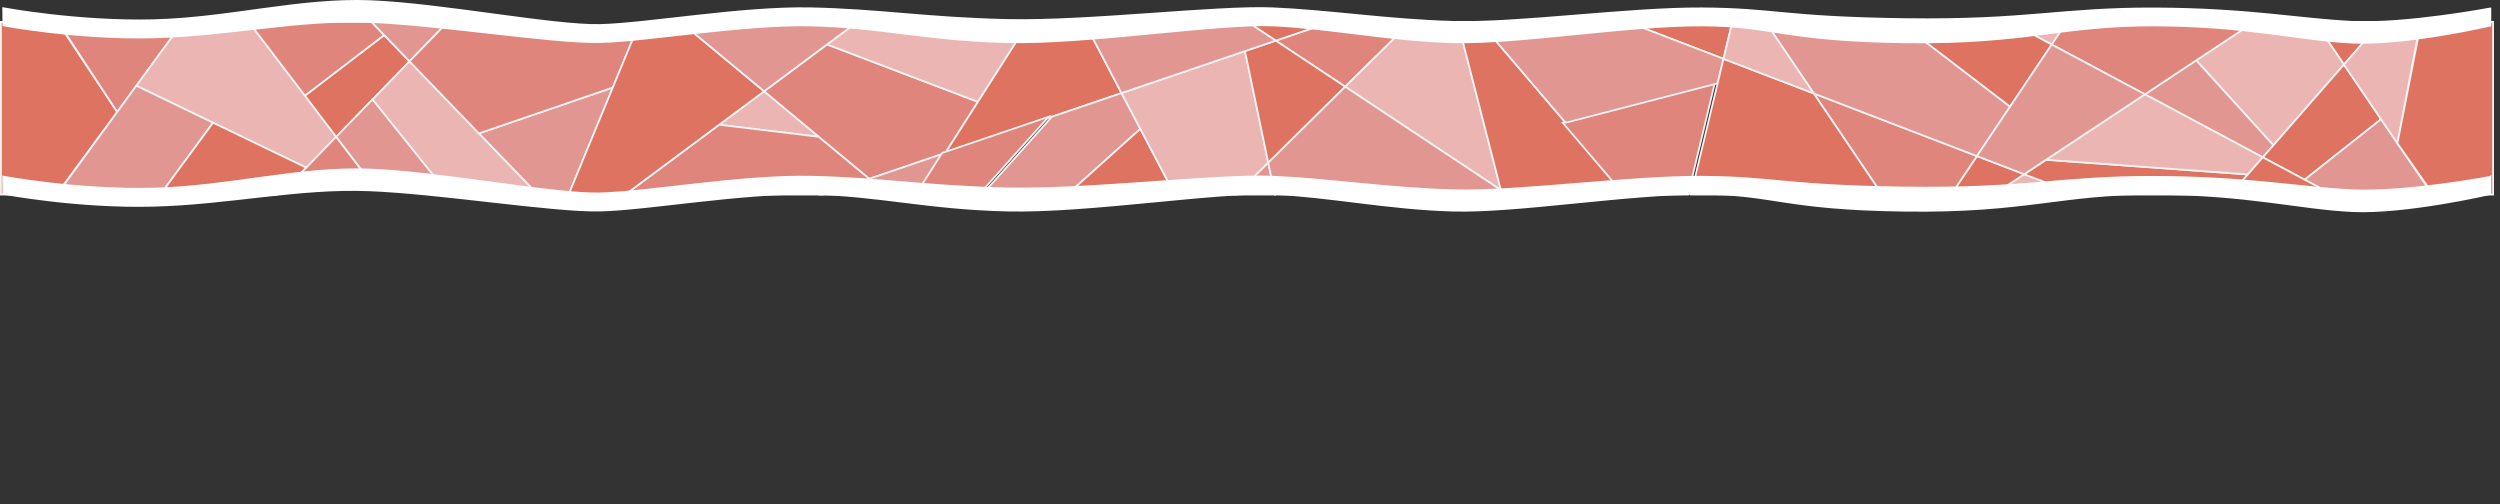 <?xml version="1.0" encoding="UTF-8"?>
<svg id="Layer_2" data-name="Layer 2" xmlns="http://www.w3.org/2000/svg" viewBox="0 0 4163.64 839.59">
  <rect x="0" y="0" width="4163.64" height="839.59" fill="#333333" stroke="none"/>
  <defs>
    <style>
      .cls-1 {
        fill: #fff;
        stroke: #fff;
        stroke-width: 3px;
      }

      .cls-1, .cls-2, .cls-3, .cls-4, .cls-5, .cls-6, .cls-7 {
        stroke-miterlimit: 10;
      }

      .cls-2 {
        fill: #e19692;
      }

      .cls-2, .cls-3, .cls-4, .cls-5, .cls-6, .cls-7 {
        stroke: #f2f2f2;
      }

      .cls-2, .cls-5, .cls-6, .cls-7 {
        stroke-width: 3px;
      }

      .cls-3 {
        stroke-width: 3.04px;
      }

      .cls-3, .cls-4, .cls-7 {
        fill: #dd7360;
      }

      .cls-4 {
        stroke-width: 3.02px;
      }

      .cls-5 {
        fill: #eab5b3;
      }

      .cls-6 {
        fill: #e0857b;
      }
    </style>
  </defs>
  <g>
    <polygon class="cls-4" points="1.51 36.46 1.51 323.99 93.88 323.99 195.22 186.5 95.67 36.46 1.51 36.46"/>
    <polygon class="cls-6" points="96.78 36.46 195.22 186.5 227.12 142.84 227.12 142.84 304.85 36.46 96.78 36.46"/>
    <polygon class="cls-5" points="507.82 159.31 414.21 36.46 304.85 36.46 227.12 142.84 354.7 204.4 354.7 204.4 510.03 279.29 560.01 227.93 507.82 159.31"/>
    <polyline class="cls-2" points="195.22 186.5 94.98 323.99 267.02 323.99 354.7 204.4 227.12 142.84 195.22 186.5"/>
    <path class="cls-7" d="M474.41,316.01l35.76-36.73-155.33-74.89-87.81,119.59h194.41c3.45-3.79,8.01-6.53,12.98-7.97Z"/>
    <path class="cls-6" d="M490.43,312.49c43.08-2.35,86.16-5.62,129.37-6.01l-59.92-78.68-49.84,51.49-35.76,36.73c1.79-.52,3.73-.91,5.52-1.05,3.45-1.44,7.04-2.22,10.63-2.48h0Z"/>
    <polygon class="cls-7" points="620.63 165.58 682.07 102.2 639.82 58.41 507.82 159.31 560.01 227.93 620.63 165.58"/>
    <polygon class="cls-6" points="618.69 36.46 414.21 36.46 507.82 159.31 639.82 58.41 618.69 36.46"/>
    <polygon class="cls-2" points="746 36.46 618.69 36.46 639.82 58.41 639.82 58.41 682.07 102.2 746 36.46"/>
    <path class="cls-2" d="M741.99,322.94c1.1,.26,2.21,.52,3.31,.91h2.21l-126.89-158.4-60.61,62.34,52.74,69.27c43.91,4.18,86.02,16.86,129.24,25.88h0Z"/>
    <polygon class="cls-5" points="797.78 222.18 682.07 102.2 620.63 165.58 747.52 323.99 895.95 323.99 797.78 222.18"/>
    <polygon class="cls-2" points="895.95 323.99 947.17 323.99 1020.76 145.72 797.78 222.18 895.95 323.99"/>
    <path class="cls-6" d="M912.38,57.11c-2.35-.39-25.13-16.08-24.3-20.65h-142.22l-63.93,65.74,115.71,119.98,222.99-76.46,33-79.59c-4.28,1.05-139.59-8.76-141.25-9.02Z"/>
    <polygon class="cls-5" points="1197.63 207.8 1363.74 227.8 1272.61 151.99 1197.63 207.8"/>
    <polygon class="cls-6" points="1363.74 227.8 1197.63 207.8 1041.47 323.99 1370.92 323.99 1447.96 297.72 1363.74 227.8"/>
    <polygon class="cls-5" points="1447.96 297.72 1370.92 323.99 1479.58 323.99 1447.96 297.72"/>
    <polygon class="cls-6" points="1377.41 73.97 1272.61 151.99 1363.74 227.8 1363.74 227.8 1447.96 297.72 1574.44 254.72 1628.7 169.64 1377.41 73.97"/>
    <polygon class="cls-5" points="1427.94 36.46 1377.41 73.97 1628.7 169.64 1713.61 36.46 1427.94 36.46"/>
    <polygon class="cls-2" points="1447.96 297.72 1479.58 323.99 1530.25 323.99 1574.44 254.72 1447.96 297.72"/>
    <polygon class="cls-7" points="1751.86 194.47 1867.84 155 1805.85 36.46 1713.61 36.46 1628.7 169.64 1628.7 169.64 1574.44 254.72 1751.86 194.47"/>
    <polygon class="cls-6" points="1569.05 254.72 1525.01 323.99 1630.36 323.99 1746.48 194.47 1569.05 254.72"/>
    <polygon class="cls-2" points="1867.84 155 1751.86 194.47 1635.74 323.99 1777.4 323.99 1899.18 214.6 1867.84 155"/>
    <polygon class="cls-7" points="1899.18 214.6 1777.4 323.99 1956.48 323.99 1899.18 214.6"/>
    <polygon class="cls-6" points="2216.48 36.46 2124.66 67.69 2240.36 144.41 2349.85 36.46 2216.48 36.46"/>
    <polygon class="cls-5" points="1867.84 155 1899.18 214.6 1899.18 214.6 1956.48 323.99 2058.52 323.99 2112.23 270.93 2073.43 85.08 1867.84 155"/>
    <polygon class="cls-7" points="2124.66 67.69 2073.43 85.08 2112.23 270.93 2240.36 144.41 2124.66 67.69"/>
    <polygon class="cls-5" points="2427.87 36.46 2349.85 36.46 2240.36 144.41 2499.66 316.54 2427.87 36.46"/>
    <polygon class="cls-2" points="2058.52 323.99 2123.28 323.99 2112.23 270.93 2058.52 323.99"/>
    <polygon class="cls-2" points="2499.66 316.54 2240.36 144.41 2112.23 270.93 2123.28 323.99 2501.6 323.99 2499.66 316.54"/>
    <polygon class="cls-7" points="2501.6 323.99 2510.85 323.99 2499.66 316.54 2501.6 323.99"/>
    <polygon class="cls-7" points="2607.5 204.4 2464.18 36.46 2427.87 36.46 2499.66 316.54 2510.85 323.99 2709.4 323.99 2607.5 204.4"/>
    <polygon class="cls-7" points="2885.16 36.46 2710.09 36.46 2870.39 98.02 2885.16 36.46"/>
    <polygon class="cls-6" points="2602.53 204.4 2704.56 323.99 2811.43 323.99 2855.75 138.79 2602.53 204.4"/>
    <polygon class="cls-2" points="2870.39 98.02 2710.09 36.46 2464.18 36.46 2607.5 204.4 2860.59 138.79 2870.39 98.02"/>
    <polygon class="cls-5" points="3320.09 323.99 3459.27 323.99 3371.18 290.14 3320.09 323.99"/>
    <polygon class="cls-7" points="3966 36.46 3855.4 36.46 3903.73 107.56 3966 36.46"/>
    <polygon class="cls-5" points="3855.4 36.46 3754.47 36.46 3657.68 100.5 3786.23 242.04 3903.73 107.56 3855.4 36.46"/>
    <polygon class="cls-2" points="3572.21 157.09 3768.55 262.04 3786.23 242.04 3657.68 100.5 3572.21 157.09"/>
    <polygon class="cls-7" points="3371.18 290.14 3459.27 323.99 3714.43 323.99 3743.7 290.53 3407.49 266.09 3371.18 290.14"/>
    <polygon class="cls-5" points="3572.21 157.09 3407.49 266.09 3743.7 290.53 3768.55 262.04 3572.21 157.09"/>
    <polygon class="cls-7" points="3903.73 107.56 3786.23 242.04 3786.23 242.04 3768.55 262.04 3838.28 299.29 3965.58 198.52 3903.73 107.56"/>
    <polygon class="cls-2" points="3992.78 238.64 3992.78 238.64 3965.58 198.52 3838.28 299.29 3884.54 323.99 4050.91 323.99 3992.78 238.64"/>
    <polygon class="cls-7" points="3838.28 299.29 3768.55 262.04 3743.7 290.53 3743.7 290.53 3714.43 323.99 3884.54 323.99 3838.28 299.29"/>
    <polygon class="cls-5" points="3966 36.46 3903.73 107.56 3965.58 198.52 3965.58 198.52 3992.78 238.64 4031.17 36.46 3966 36.46"/>
    <polygon class="cls-3" points="4032.41 36.46 3992.78 238.64 4052.57 323.99 4152.12 323.99 4152.12 36.46 4032.41 36.46"/>
    <polygon class="cls-7" points="3249.54 323.99 3320.09 323.99 3371.18 290.14 3292.48 259.95 3249.54 323.99"/>
    <polygon class="cls-6" points="3134.52 323.99 3249.54 323.99 3292.48 259.95 3020.75 155.65 3134.52 323.99"/>
    <polygon class="cls-5" points="3346.33 36.46 3417.02 74.23 3442.29 36.46 3346.33 36.46"/>
    <polygon class="cls-6" points="3657.68 100.5 3754.47 36.46 3442.29 36.46 3417.02 74.23 3572.21 157.09 3657.68 100.5"/>
    <polygon class="cls-2" points="2940.12 36.46 3020.75 155.65 3292.48 259.95 3347.71 177.61 3163.24 36.46 2940.12 36.46"/>
    <polygon class="cls-7" points="3346.33 36.46 3163.24 36.46 3347.71 177.61 3417.02 74.23 3346.33 36.46"/>
    <polygon class="cls-2" points="3407.49 266.09 3572.21 157.09 3417.02 74.23 3347.71 177.61 3347.71 177.61 3292.48 259.95 3371.18 290.14 3407.49 266.09"/>
    <polygon class="cls-7" points="2870.39 98.02 2860.59 138.79 2860.59 138.79 2816.26 323.99 3134.52 323.99 3020.75 155.65 2870.39 98.02"/>
    <polygon class="cls-5" points="2940.12 36.46 2885.16 36.46 2870.39 98.02 3020.75 155.65 2940.12 36.46"/>
    <polygon class="cls-7" points="2216.48 36.46 2077.57 36.46 2124.66 67.69 2216.48 36.46"/>
    <polygon class="cls-2" points="2073.43 85.08 2124.66 67.69 2077.57 36.46 1805.85 36.46 1867.84 155 2073.43 85.08"/>
    <path class="cls-7" d="M1133.29,36.46h-46.39c3.18,5.1,3.31,12.29-1.93,16.08-9.39,6.93-20.16,10.85-31.48,13.59l-32.86,79.59-73.59,178.27h94.3l156.3-116.19,74.97-55.68-139.32-115.67Z"/>
    <polygon class="cls-2" points="1377.41 73.97 1427.94 36.46 1133.29 36.46 1272.61 151.99 1377.41 73.97"/>
  </g>
  <path class="cls-1" d="M4147.56,14.11s-140.14,26.53-229.2,22.35c-89.06-4.18-173.42-21.83-330.13-22.35-156.71-.52-210.84,20.52-415.05,17.77-204.21-2.74-216.5-17.25-338.69-17.91s-307.21,25.49-414.36,22.48c-106.87-2.88-207.66-18.69-300.58-22.61-92.92-3.92-307.9,22.48-441.97,19.47-134.07-3.01-213.18-17.12-327.65-19.47s-272.97,26.14-351.12,27.84c-78.29,1.57-263.44-35.03-381.77-39.73s-234.72,28.62-361.48,31.76C128.81,36.85,5.37,13.72,5.37,13.72l.28,28.49s123.16,23.26,249.91,20,241.35-30.45,359.68-25.75c118.33,4.71,305.28,35.16,383.57,33.59s236.66-30.06,351.12-27.71c114.46,2.35,193.44,24.7,327.65,27.84,134.21,3.14,349.19-31.76,441.97-27.84s193.72,25.09,300.72,27.97,292.16-28.62,414.36-27.97c122.19,.65,133.65,25.35,337.73,28.1,204.21,2.74,259.16-28.62,415.88-28.1,156.71,.52,240.66,24.44,329.72,28.62,89.06,4.18,229.62-28.36,229.62-28.36V14.11Z"/>
  <path class="cls-1" d="M4147.56,294.58s-140.14,26.53-229.2,22.35c-89.06-4.18-173.42-21.83-330.13-22.35-156.71-.52-210.84,20.52-415.05,17.77s-216.5-17.25-338.69-17.91-307.21,25.49-414.36,22.48c-107.14-2.88-207.8-18.69-300.72-22.61-92.92-3.92-307.9,22.48-441.97,19.47s-213.18-17.12-327.65-19.47c-114.46-2.35-272.83,26.14-351.12,27.84-78.29,1.57-263.31-35.03-381.63-39.73s-234.72,28.62-361.48,31.76c-126.75,3.14-250.19-20-250.19-20l.28,28.49s123.16,23.26,249.91,20c126.75-3.27,241.35-30.45,359.68-25.75,118.33,4.71,305.28,35.29,383.57,33.72,78.29-1.57,236.66-30.19,351.12-27.84,114.46,2.35,193.44,24.7,327.65,27.84,134.21,3.14,349.19-31.76,441.97-27.84s193.58,25.09,300.72,27.97,292.16-28.62,414.36-27.97c122.19,.65,133.65,25.35,337.73,28.1,204.21,2.74,259.16-28.62,415.88-27.97s240.66,24.44,329.72,28.62,229.62-28.49,229.62-28.49v-28.49h0Z"/>
</svg>